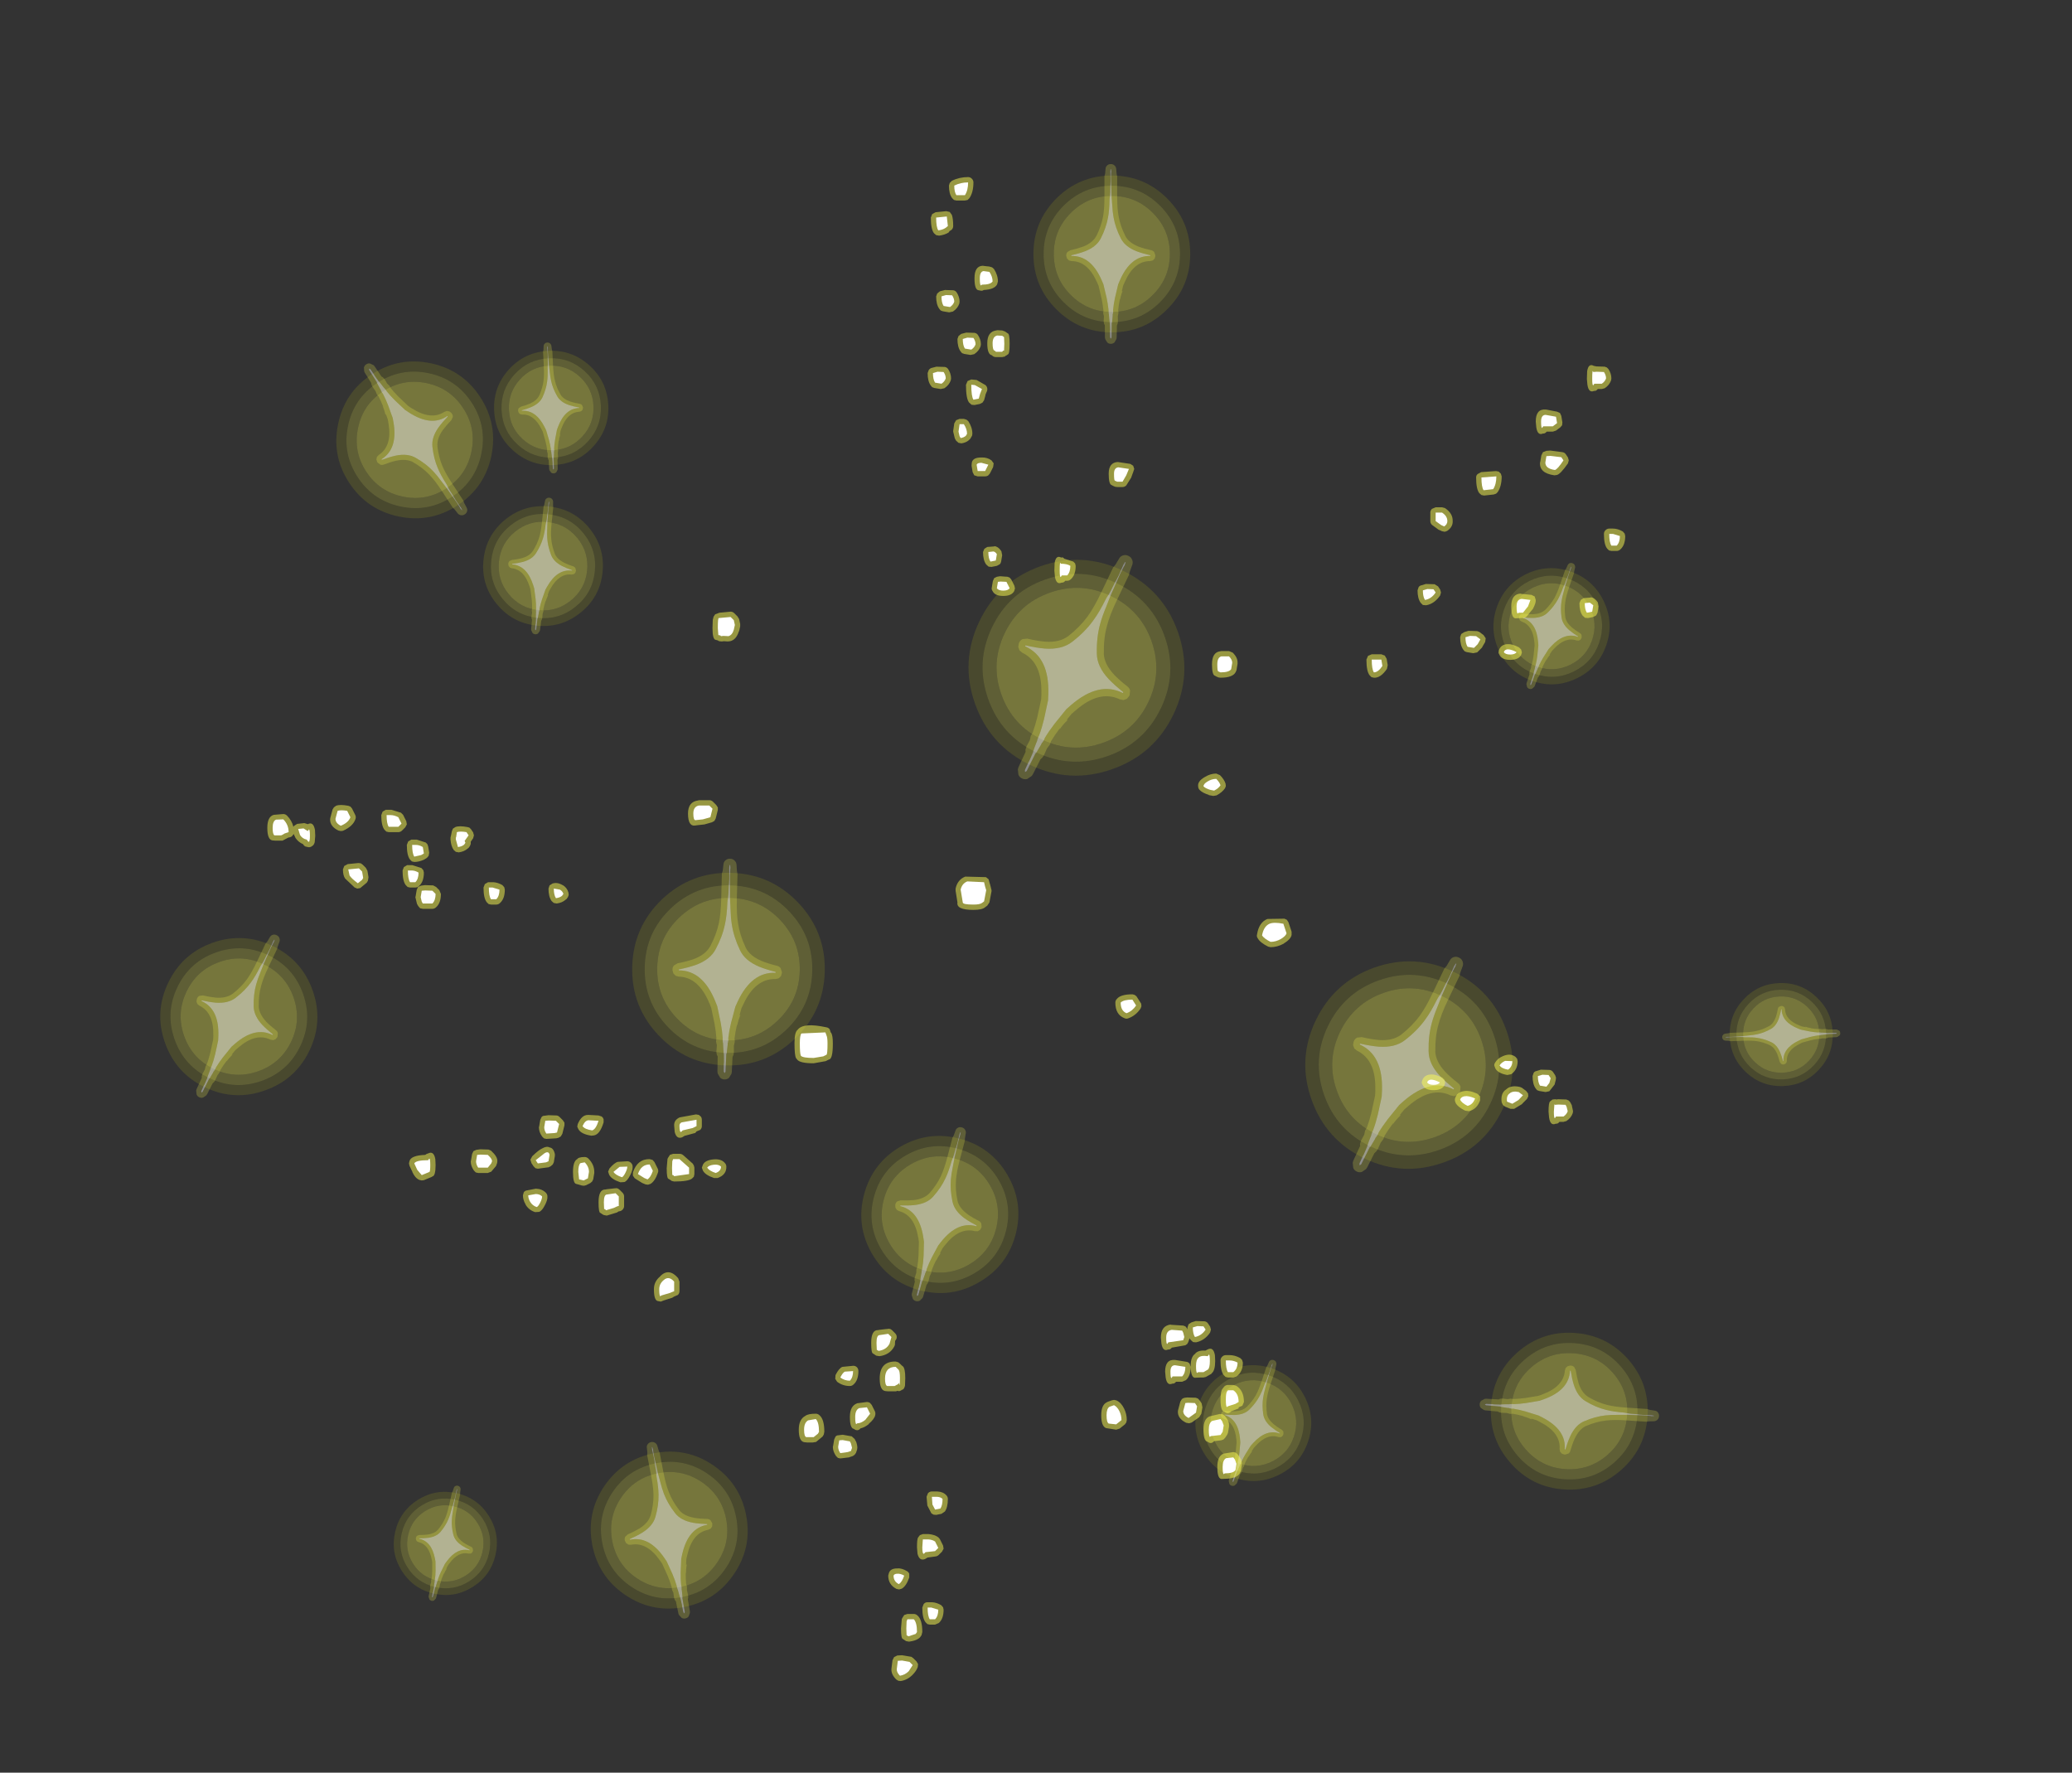 <?xml version="1.0" encoding="UTF-8" standalone="no"?>
<svg xmlns:ffdec="https://www.free-decompiler.com/flash" xmlns:xlink="http://www.w3.org/1999/xlink" ffdec:objectType="frame" height="332.85px" width="389.1px" xmlns="http://www.w3.org/2000/svg">
  <rect width="100%" height="100%" fill="#333333" stroke="none"/>
  <g transform="matrix(1.0, 0.0, 0.0, 1.0, 192.8, 194.45)">
    <use ffdec:characterId="2487" height="81.0" transform="matrix(-0.399, 0.262, -0.262, -0.399, -91.709, -103.977)" width="63.2" xlink:href="#sprite0"/>
    <use ffdec:characterId="2487" height="81.0" transform="matrix(0.334, 0.112, -0.112, 0.334, 36.542, 55.701)" width="63.2" xlink:href="#sprite0"/>
    <use ffdec:characterId="2487" height="81.0" transform="matrix(0.348, -0.017, 0.017, 0.348, -100.973, -131.412)" width="63.2" xlink:href="#sprite0"/>
    <use ffdec:characterId="2487" height="81.0" transform="matrix(0.306, 0.07, -0.07, 0.306, -116.007, 80.75)" width="63.2" xlink:href="#sprite0"/>
    <use ffdec:characterId="2487" height="81.0" transform="matrix(0.478, 0.0, 0.0, 0.478, 0.884, -166.124)" width="63.2" xlink:href="#sprite0"/>
    <use ffdec:characterId="2487" height="81.0" transform="matrix(0.363, 0.038, -0.038, 0.363, -100.757, -104.061)" width="63.2" xlink:href="#sprite0"/>
    <use ffdec:characterId="2487" height="81.0" transform="matrix(-0.032, 0.477, -0.477, -0.032, 122.224, 56.749)" width="63.2" xlink:href="#sprite0"/>
    <use ffdec:characterId="2487" height="81.0" transform="matrix(-0.011, -0.314, 0.314, -0.011, 129.325, 10.177)" width="63.2" xlink:href="#sprite0"/>
    <use ffdec:characterId="2487" height="81.0" transform="matrix(0.469, -0.091, 0.091, 0.469, -85.634, 76.736)" width="63.2" xlink:href="#sprite0"/>
    <use ffdec:characterId="2487" height="81.0" transform="matrix(0.334, 0.115, -0.115, 0.334, 92.664, -94.02)" width="63.2" xlink:href="#sprite0"/>
    <use ffdec:characterId="2487" height="81.0" transform="matrix(0.431, 0.206, -0.206, 0.431, -153.226, -27.52)" width="63.2" xlink:href="#sprite0"/>
    <use ffdec:characterId="2487" height="81.0" transform="matrix(0.462, 0.122, -0.122, 0.462, -25.967, 11.028)" width="63.2" xlink:href="#sprite0"/>
    <use ffdec:characterId="2487" height="81.0" transform="matrix(0.569, 0.272, -0.272, 0.569, 64.835, -26.093)" width="63.2" xlink:href="#sprite0"/>
    <use ffdec:characterId="2487" height="81.0" transform="matrix(0.587, 0.015, -0.015, 0.587, -73.938, -36.726)" width="63.2" xlink:href="#sprite0"/>
    <use ffdec:characterId="2487" height="81.0" transform="matrix(0.592, 0.283, -0.283, 0.592, 2.101, -101.981)" width="63.2" xlink:href="#sprite0"/>
    <use ffdec:characterId="2700" height="282.4" transform="matrix(1.0, 0.0, 0.0, 1.0, -142.6, -161.2)" width="255.0" xlink:href="#shape1"/>
  </g>
  <defs>
    <g id="sprite0" transform="matrix(1.0, 0.0, 0.0, 1.0, 31.6, 40.5)">
      <use ffdec:characterId="2484" height="70.6" transform="matrix(1.0, 0.0, 0.0, 1.0, -30.8, -35.3)" width="61.6" xlink:href="#shape0"/>
    </g>
    <g id="shape0" transform="matrix(1.0, 0.0, 0.0, 1.0, 30.8, 35.3)">
      <path d="M16.1 -16.15 Q22.8 -9.45 22.8 0.0 22.8 9.4 16.1 16.1 9.4 22.8 0.0 22.8 -9.45 22.8 -16.15 16.1 -22.8 9.45 -22.8 0.0 -22.8 -9.45 -16.15 -16.1 L-16.1 -16.15 Q-9.45 -22.8 0.0 -22.8 9.45 -22.8 16.1 -16.15" fill="#ffff51" fill-opacity="0.329" fill-rule="evenodd" stroke="none"/>
      <path d="M18.95 -18.95 Q26.8 -11.1 26.8 0.0 26.8 11.1 18.95 18.95 11.1 26.8 0.0 26.8 -11.1 26.8 -18.95 18.95 -26.8 11.1 -26.8 0.0 -26.8 -11.1 -18.95 -18.95 -11.1 -26.8 0.0 -26.8 11.1 -26.8 18.95 -18.95 M16.1 -16.15 Q9.45 -22.8 0.0 -22.8 -9.45 -22.8 -16.1 -16.15 L-16.15 -16.1 Q-22.8 -9.45 -22.8 0.0 -22.8 9.45 -16.15 16.1 -9.45 22.8 0.0 22.8 9.4 22.8 16.1 16.1 22.8 9.4 22.8 0.0 22.8 -9.45 16.1 -16.15" fill="#ffff43" fill-opacity="0.216" fill-rule="evenodd" stroke="none"/>
      <path d="M18.95 -18.95 Q11.1 -26.8 0.0 -26.8 -11.1 -26.8 -18.95 -18.95 -26.8 -11.1 -26.8 0.0 -26.8 11.1 -18.95 18.95 -11.1 26.8 0.0 26.8 11.1 26.8 18.95 18.95 26.8 11.1 26.8 0.0 26.8 -11.1 18.95 -18.95 M21.75 -21.8 Q30.8 -12.75 30.8 0.0 30.8 12.75 21.75 21.75 12.75 30.8 0.0 30.8 -12.75 30.8 -21.8 21.75 -30.8 12.75 -30.8 0.0 -30.8 -12.75 -21.8 -21.8 -12.75 -30.8 0.0 -30.8 12.75 -30.8 21.75 -21.8" fill="#ffff00" fill-opacity="0.106" fill-rule="evenodd" stroke="none"/>
      <path d="M0.15 -19.4 Q0.3 -16.45 0.7 -14.3 1.4 -10.35 3.5 -6.2 5.15 -2.85 9.75 -1.05 12.15 -0.15 15.1 0.5 L15.1 0.8 Q7.45 0.6 3.2 10.3 L2.5 11.95 1.25 17.2 Q0.7 19.8 0.5 22.0 L0.55 22.75 0.5 23.0 0.4 23.7 0.35 23.55 0.35 24.3 0.1 27.05 0.0 27.05 -0.1 32.8 -0.4 33.3 -0.7 32.8 -0.75 30.3 -0.7 29.9 -0.75 28.3 -0.8 27.05 -0.85 27.05 -1.0 25.65 -1.1 24.4 -1.15 23.55 -1.2 23.65 -1.3 22.55 -1.3 22.0 Q-1.5 19.8 -2.05 17.2 L-3.3 11.95 -4.0 10.3 Q-8.25 0.6 -15.9 0.8 L-15.9 0.5 Q-12.95 -0.15 -10.55 -1.05 -5.95 -2.85 -4.3 -6.2 -2.2 -10.35 -1.5 -14.3 -0.95 -17.15 -0.9 -21.3 L-0.85 -22.0 -0.8 -22.3 -0.75 -22.65 Q-0.6 -23.65 -0.6 -26.8 L-0.6 -27.0 -0.55 -27.25 -0.5 -28.95 -0.55 -30.8 -0.6 -32.4 -0.5 -33.3 -0.3 -33.3 -0.2 -32.35 -0.25 -31.95 -0.3 -29.95 -0.1 -22.9 0.15 -19.4" fill="#ffffff" fill-opacity="0.439" fill-rule="evenodd" stroke="none"/>
      <path d="M1.7 -33.6 L1.9 -31.45 2.1 -30.5 2.1 -22.35 Q2.1 -17.75 2.7 -14.65 3.35 -10.95 5.3 -7.1 L5.3 -7.05 Q6.7 -4.4 10.5 -2.9 L10.45 -2.9 Q12.75 -2.05 15.55 -1.45 16.2 -1.3 16.65 -0.75 L17.1 0.5 17.1 0.8 16.85 1.8 16.1 2.55 15.05 2.8 Q8.65 2.8 5.05 11.1 L4.45 12.45 3.9 14.7 4.15 14.5 4.2 14.5 Q3.45 16.55 3.25 18.05 L3.25 17.8 3.2 17.6 Q2.7 20.0 2.5 22.05 L2.5 22.1 2.6 22.95 2.6 23.2 2.35 24.45 2.4 26.55 2.3 27.35 2.0 28.1 1.9 32.85 1.8 33.45 1.05 34.75 Q0.45 35.3 -0.4 35.3 -1.25 35.3 -1.8 34.75 L-2.6 33.45 -2.7 32.85 -2.75 28.0 -3.05 27.45 -3.2 26.5 -3.1 24.45 -3.4 23.2 -3.35 22.9 -3.3 22.2 Q-3.5 20.1 -4.0 17.65 L-5.2 12.55 -5.8 11.1 -5.85 11.05 Q-9.5 2.8 -15.85 2.8 L-16.85 2.55 -17.6 1.8 -17.9 0.8 -17.9 0.5 Q-17.9 -0.2 -17.45 -0.75 L-16.3 -1.45 Q-13.55 -2.05 -11.25 -2.9 -7.5 -4.4 -6.1 -7.05 L-6.05 -7.1 Q-4.15 -10.95 -3.45 -14.65 -2.9 -17.75 -2.9 -22.35 L-2.9 -30.5 -2.65 -31.45 -2.45 -33.6 Q-2.35 -34.35 -1.8 -34.8 -1.25 -35.3 -0.5 -35.3 L-0.3 -35.3 Q0.45 -35.3 1.0 -34.8 1.55 -34.35 1.7 -33.6 M0.15 -19.4 L-0.1 -22.9 -0.3 -29.95 -0.25 -31.95 -0.2 -32.35 -0.3 -33.3 -0.5 -33.3 -0.6 -32.4 -0.55 -30.8 -0.5 -28.95 -0.55 -27.25 -0.6 -27.0 -0.6 -26.8 Q-0.6 -23.65 -0.75 -22.65 L-0.8 -22.3 -0.85 -22.0 -0.9 -21.3 Q-0.95 -17.15 -1.5 -14.3 -2.2 -10.35 -4.3 -6.2 -5.95 -2.85 -10.55 -1.05 -12.95 -0.15 -15.9 0.5 L-15.9 0.8 Q-8.25 0.6 -4.0 10.3 L-3.3 11.95 -2.05 17.2 Q-1.5 19.8 -1.3 22.0 L-1.3 22.55 -1.2 23.65 -1.15 23.55 -1.1 24.4 -1.0 25.65 -0.85 27.05 -0.8 27.05 -0.75 28.3 -0.7 29.9 -0.75 30.3 -0.7 32.8 -0.4 33.3 -0.1 32.8 0.0 27.05 0.1 27.05 0.35 24.3 0.35 23.55 0.4 23.7 0.5 23.0 0.55 22.75 0.5 22.0 Q0.7 19.8 1.25 17.2 L2.5 11.95 3.2 10.3 Q7.45 0.6 15.1 0.8 L15.1 0.5 Q12.15 -0.15 9.75 -1.05 5.15 -2.85 3.5 -6.2 1.4 -10.35 0.7 -14.3 0.3 -16.45 0.15 -19.4" fill="#ffff51" fill-opacity="0.216" fill-rule="evenodd" stroke="none"/>
    </g>
    <g id="shape1" transform="matrix(1.0, 0.0, 0.0, 1.0, 142.6, 161.2)">
      <path d="M106.5 -125.75 L107.0 -125.65 108.55 -125.6 108.95 -125.45 109.25 -125.15 Q109.8 -124.3 109.8 -123.4 L109.75 -123.05 Q109.45 -122.15 108.55 -121.55 L108.0 -121.4 107.25 -121.4 Q106.95 -121.0 106.55 -121.05 105.55 -120.6 105.3 -122.2 L105.2 -123.3 105.25 -124.75 Q105.5 -126.3 106.5 -125.75 M95.6 -115.3 Q95.6 -117.7 97.45 -117.55 L97.55 -117.55 99.6 -117.15 100.15 -116.9 100.4 -116.35 100.6 -115.15 100.55 -114.6 100.2 -114.2 99.4 -113.6 98.8 -113.4 97.65 -113.4 Q97.35 -113.0 96.95 -113.05 95.95 -112.6 95.7 -114.2 L95.6 -115.3 M88.65 -105.9 L89.05 -105.5 89.2 -105.0 Q89.2 -103.15 88.45 -102.05 L88.15 -101.75 87.7 -101.6 85.9 -101.4 85.4 -101.5 85.0 -101.85 Q84.4 -102.6 84.4 -104.8 84.4 -105.2 84.7 -105.45 L85.35 -105.8 88.15 -106.0 88.65 -105.9 M101.25 -109.15 L101.65 -108.55 101.8 -108.0 101.65 -107.45 Q100.2 -105.35 99.5 -105.25 L99.1 -105.2 Q96.25 -105.6 96.4 -107.6 L96.45 -107.75 96.65 -108.95 96.95 -109.55 97.6 -109.8 98.3 -109.85 98.35 -109.85 100.6 -109.55 Q101.0 -109.5 101.25 -109.15 M17.1 -107.7 L19.45 -107.35 20.0 -107.0 20.2 -106.4 20.0 -105.8 19.65 -104.85 19.65 -104.8 18.7 -103.3 Q18.4 -103.0 18.0 -103.0 L17.0 -103.0 16.6 -103.05 16.15 -103.25 16.0 -103.35 Q15.4 -103.45 15.4 -105.5 15.4 -107.6 17.1 -107.7 M78.55 -99.05 Q80.05 -98.05 80.0 -96.6 80.05 -95.5 78.95 -94.75 L78.5 -94.6 78.0 -94.7 77.45 -94.95 77.4 -94.95 76.1 -95.9 Q75.8 -96.2 75.8 -96.6 L75.8 -98.2 Q75.8 -98.6 76.1 -98.9 L76.8 -99.2 78.0 -99.2 78.55 -99.05 M77.65 -83.75 L77.8 -83.2 77.65 -82.65 Q76.55 -81.05 75.0 -80.8 L74.4 -80.85 74.0 -81.25 Q73.4 -82.05 73.4 -83.6 L73.6 -84.2 Q73.8 -84.5 74.15 -84.55 L74.95 -84.8 75.0 -84.8 76.6 -84.75 77.25 -84.35 77.65 -83.75 M67.25 -71.35 L67.6 -70.75 67.8 -69.55 67.65 -68.85 Q66.45 -67.1 65.2 -67.2 L64.75 -67.3 64.4 -67.65 Q63.8 -68.4 63.8 -70.6 L64.1 -71.3 64.8 -71.6 66.6 -71.6 67.25 -71.35 M9.2 -88.2 Q9.2 -86.5 8.3 -85.7 8.0 -85.4 7.6 -85.4 L7.25 -85.4 Q6.95 -85.0 6.55 -85.05 5.55 -84.6 5.3 -86.2 L5.2 -87.3 5.25 -88.75 Q5.5 -90.3 6.5 -89.75 6.8 -89.9 7.05 -89.55 L8.75 -89.0 9.1 -88.65 9.2 -88.2 M38.0 -72.2 L38.7 -71.9 Q39.65 -70.95 39.6 -70.0 L39.6 -69.8 39.4 -68.6 39.25 -68.25 Q38.7 -67.2 36.4 -67.2 L36.0 -67.25 35.55 -67.45 35.4 -67.55 Q34.8 -67.65 34.8 -69.7 34.8 -71.95 36.3 -72.15 L36.55 -72.2 38.0 -72.2 M36.3 -48.9 Q37.1 -48.1 37.35 -47.3 L37.4 -46.85 37.25 -46.45 Q36.7 -45.65 35.65 -45.1 L35.05 -45.0 34.2 -45.15 34.2 -45.2 Q33.05 -45.55 32.5 -46.1 32.2 -46.4 32.2 -46.8 32.05 -47.75 33.45 -48.55 34.5 -49.2 35.6 -49.2 L36.3 -48.9 M18.4 -3.25 Q16.65 -3.9 16.65 -6.2 16.65 -6.6 16.95 -6.9 17.65 -7.75 19.85 -7.75 L20.25 -7.65 20.6 -7.4 21.5 -6.0 21.55 -5.5 21.4 -5.1 Q20.5 -3.75 19.1 -3.25 18.75 -3.1 18.4 -3.25 M48.85 -21.75 L49.15 -21.3 49.75 -19.5 49.75 -18.9 Q49.6 -18.1 48.3 -17.3 L48.25 -17.25 Q47.05 -16.6 45.8 -16.6 L45.35 -16.7 Q43.85 -17.45 43.4 -18.25 43.15 -18.6 43.25 -18.95 43.6 -21.25 45.2 -21.9 L45.25 -21.9 48.4 -21.95 48.85 -21.75 M112.3 -94.25 L112.4 -93.8 Q112.4 -92.1 111.5 -91.3 111.2 -91.0 110.8 -91.0 L109.8 -91.0 109.35 -91.1 109.0 -91.45 Q108.4 -92.2 108.4 -94.2 108.4 -94.6 108.7 -94.9 109.0 -95.2 109.4 -95.2 L110.1 -95.2 Q111.0 -95.2 111.95 -94.65 L112.3 -94.25 M107.4 -80.6 L107.2 -79.4 106.95 -78.9 106.4 -78.6 105.4 -78.4 104.85 -78.45 104.4 -78.85 Q103.8 -79.65 103.8 -81.2 L104.05 -81.8 104.6 -82.15 105.95 -82.25 105.9 -82.3 Q106.65 -82.25 107.25 -81.35 L107.4 -80.6 M85.0 -75.8 L85.8 -75.2 86.2 -74.6 86.1 -73.9 85.6 -73.05 85.5 -72.85 84.6 -71.95 83.85 -71.8 82.65 -72.0 82.25 -72.15 82.0 -72.45 Q81.4 -73.25 81.4 -74.8 L81.6 -75.4 82.15 -75.75 82.95 -76.0 83.0 -76.0 84.6 -75.95 85.0 -75.8 M92.8 -82.95 L94.8 -82.75 95.4 -82.45 95.6 -81.8 Q95.65 -81.2 95.05 -80.1 L95.0 -80.05 93.9 -78.7 Q93.6 -78.4 93.2 -78.4 L92.95 -78.4 91.75 -78.35 Q91.0 -78.45 91.0 -80.6 91.0 -82.95 92.85 -83.0 L92.8 -82.95 M92.85 -72.5 L93.0 -71.95 92.85 -71.45 Q92.35 -70.55 90.8 -70.55 89.25 -70.55 88.8 -71.45 L88.6 -71.85 88.65 -72.3 Q89.05 -73.5 90.4 -73.5 91.15 -73.55 92.45 -72.9 L92.85 -72.5 M101.8 12.2 L102.1 12.55 102.3 12.95 102.35 13.0 102.6 14.2 102.55 14.55 Q102.25 15.45 101.35 16.05 L100.8 16.2 100.05 16.2 Q99.75 16.6 99.35 16.55 98.35 17.0 98.1 15.4 L98.0 14.3 Q98.0 12.55 98.3 12.35 L98.75 12.0 99.3 11.95 99.5 12.0 99.75 11.95 99.8 11.95 101.35 12.0 101.8 12.2 M92.1 4.35 L92.2 4.8 Q92.2 6.4 91.0 7.25 L90.25 7.4 Q88.5 7.1 88.0 6.15 L87.8 5.6 Q87.8 5.3 87.95 5.1 88.45 4.25 89.45 3.85 90.85 3.25 91.8 4.0 L92.1 4.35 M95.2 7.0 Q95.4 6.7 95.75 6.65 L96.55 6.4 96.6 6.4 98.2 6.45 Q98.6 6.5 98.85 6.85 L99.25 7.45 99.4 7.9 99.35 8.35 99.15 9.15 99.1 9.25 98.15 10.45 97.45 10.6 96.25 10.4 95.85 10.25 95.6 9.95 Q95.0 9.15 95.0 7.6 L95.2 7.0 M93.0 9.8 L93.8 10.4 94.15 10.85 94.2 11.4 93.95 11.9 93.05 12.8 93.05 12.85 91.55 13.75 90.85 13.75 89.85 13.35 89.45 13.05 89.2 12.55 Q88.95 10.8 90.05 10.1 90.95 9.25 92.65 9.65 L93.0 9.8 M85.15 12.15 Q84.55 13.85 83.05 14.2 L82.35 14.1 Q80.65 13.25 80.45 12.35 80.35 11.95 80.5 11.65 80.85 10.65 82.0 10.45 L82.05 10.45 Q83.0 10.2 84.6 10.9 L85.15 11.4 85.15 12.15 M74.2 8.95 Q74.15 8.7 74.25 8.5 74.65 7.3 76.0 7.3 76.75 7.25 78.05 7.9 L78.45 8.3 78.6 8.85 78.45 9.35 Q77.95 10.25 76.4 10.25 74.85 10.25 74.4 9.35 L74.2 8.95 M30.95 53.85 L31.75 53.6 31.8 53.6 33.4 53.65 Q33.8 53.7 34.05 54.05 L34.45 54.65 34.6 55.2 34.45 55.75 Q33.45 57.25 31.8 57.6 L31.25 57.55 30.8 57.15 30.6 56.85 30.55 56.95 30.35 57.55 30.15 57.9 29.8 58.15 27.25 58.6 Q26.95 59.0 26.55 58.95 25.55 59.4 25.3 57.8 L25.2 56.7 Q25.2 54.45 27.1 54.25 L27.05 54.3 29.4 54.45 29.8 54.6 30.1 54.95 30.2 55.2 30.2 54.8 30.4 54.2 30.95 53.85 M31.65 59.7 Q32.25 59.05 33.55 59.15 L33.95 58.95 Q35.05 58.35 35.35 60.0 L35.4 61.1 Q35.4 62.9 34.75 63.4 L34.7 63.5 33.65 64.1 33.2 64.2 32.75 64.2 31.55 64.25 Q30.85 64.15 30.8 62.2 30.8 63.9 29.9 64.7 L29.2 65.0 28.05 65.0 Q27.75 65.4 27.35 65.35 26.35 65.8 26.1 64.2 L26.0 63.1 Q26.0 60.75 27.85 60.9 L30.0 61.25 Q30.35 61.3 30.6 61.6 L30.8 62.2 30.8 62.0 Q30.8 60.25 31.7 59.7 L31.65 59.7 M40.45 60.9 L40.6 61.4 Q40.6 63.15 39.4 64.0 L38.8 64.2 37.8 64.2 37.35 64.1 37.0 63.75 Q36.4 63.0 36.4 61.0 36.4 60.6 36.7 60.3 37.0 60.0 37.4 60.0 L38.15 60.0 Q39.1 60.0 40.1 60.55 L40.45 60.9 M30.2 67.95 L31.75 68.0 32.15 68.15 32.45 68.45 32.85 69.05 33.0 69.8 32.8 71.0 32.4 71.65 31.0 72.65 30.5 72.8 29.95 72.7 Q28.3 71.9 28.4 70.5 L28.45 70.25 28.85 68.75 29.15 68.25 Q29.4 68.05 29.7 68.0 L30.15 67.95 30.2 67.95 M36.95 66.1 L37.1 65.9 Q37.4 65.6 37.8 65.6 L38.8 65.6 39.35 65.75 Q40.8 66.65 40.8 68.8 L40.5 69.5 39.8 69.8 39.8 70.0 39.7 70.05 38.4 70.55 Q37.85 71.2 37.15 70.65 36.4 70.55 36.4 68.4 36.4 66.8 36.75 66.35 L36.95 66.1 M34.35 71.5 L36.25 71.05 36.8 71.1 37.2 71.4 37.5 71.8 37.55 71.85 Q38.05 72.6 38.0 73.2 L38.0 73.4 37.8 74.6 37.65 74.95 37.25 75.55 36.95 75.85 36.5 76.0 35.2 76.15 Q34.65 76.8 33.95 76.25 33.2 76.15 33.2 74.0 33.2 71.95 34.35 71.5 M14.0 71.3 Q14.0 69.35 15.05 68.85 L15.25 68.75 15.95 68.5 16.4 68.4 16.85 68.5 Q17.75 68.9 18.3 70.05 18.8 71.05 18.8 72.2 L18.7 72.65 18.45 73.0 17.45 73.8 16.8 74.0 14.9 73.7 Q14.0 73.35 14.0 71.3 M39.6 78.6 L39.9 79.0 39.95 79.05 Q40.45 79.8 40.4 80.4 L40.4 80.6 40.2 81.8 40.05 82.15 Q39.55 83.05 37.75 83.2 L36.55 83.25 Q35.8 83.15 35.8 81.0 35.8 79.0 36.95 78.5 L38.8 78.2 39.25 78.3 39.6 78.6 M-10.3 -160.9 Q-10.0 -160.6 -10.0 -160.2 -10.0 -158.35 -10.75 -157.25 L-11.1 -156.9 -11.6 -156.8 -13.2 -156.8 -13.65 -156.9 -14.0 -157.25 Q-14.6 -158.05 -14.6 -159.6 L-14.45 -160.1 -14.05 -160.5 Q-12.65 -161.2 -11.0 -161.2 -10.6 -161.2 -10.3 -160.9 M-17.0 -150.3 L-17.4 -150.65 Q-18.0 -151.4 -18.0 -153.6 L-17.75 -154.25 -17.1 -154.6 -15.1 -154.8 -14.45 -154.65 -14.05 -154.1 Q-13.8 -153.4 -13.8 -152.0 -13.8 -151.6 -14.1 -151.3 L-14.5 -151.05 -14.55 -150.95 -14.65 -150.8 Q-15.35 -150.35 -16.45 -150.2 L-17.0 -150.3 M-7.9 -144.5 L-7.0 -144.4 -6.5 -144.25 -6.15 -143.95 Q-5.4 -142.8 -5.4 -141.6 L-5.55 -141.05 Q-6.05 -140.1 -8.05 -140.0 -8.25 -139.85 -8.5 -139.85 L-9.05 -139.95 Q-9.8 -140.05 -9.8 -142.2 -9.8 -144.5 -8.25 -144.55 L-7.9 -144.5 M-16.8 -139.35 L-16.3 -139.75 -15.35 -140.0 -15.4 -140.0 -13.8 -139.95 Q-13.4 -139.9 -13.15 -139.55 -12.6 -138.7 -12.6 -137.8 L-12.65 -137.45 Q-12.95 -136.55 -13.85 -135.95 L-14.55 -135.8 -15.75 -136.0 -16.15 -136.15 -16.4 -136.45 Q-17.0 -137.25 -17.0 -138.8 L-16.8 -139.35 M-12.8 -131.35 L-12.3 -131.75 -11.35 -132.0 -11.4 -132.0 -9.8 -131.95 Q-9.4 -131.9 -9.15 -131.55 -8.6 -130.7 -8.6 -129.8 L-8.65 -129.45 Q-8.95 -128.55 -9.85 -127.95 L-10.55 -127.8 -11.75 -128.0 -12.15 -128.15 -12.4 -128.45 Q-13.0 -129.25 -13.0 -130.8 L-12.8 -131.35 M-15.4 -125.55 Q-15.0 -125.5 -14.75 -125.15 -14.2 -124.3 -14.2 -123.4 L-14.25 -123.05 Q-14.55 -122.15 -15.45 -121.55 L-16.15 -121.4 -17.35 -121.6 -17.75 -121.75 -18.0 -122.05 Q-18.6 -122.85 -18.6 -124.4 L-18.4 -124.95 Q-18.2 -125.25 -17.9 -125.35 L-16.95 -125.6 -17.0 -125.6 -15.4 -125.55 M-4.05 -132.2 L-3.55 -131.85 Q-3.2 -131.8 -3.2 -129.9 -3.2 -127.95 -3.55 -127.9 -3.75 -127.7 -3.95 -127.65 L-4.1 -127.5 -4.6 -127.4 -5.8 -127.4 Q-6.2 -127.4 -6.5 -127.7 L-6.55 -127.75 Q-7.4 -127.9 -7.4 -130.0 -7.4 -132.15 -5.75 -132.4 L-5.5 -132.45 -4.6 -132.4 -4.05 -132.2 M-7.55 -120.8 L-7.75 -120.3 -7.75 -120.2 -8.0 -119.3 -8.3 -118.85 -8.8 -118.6 -9.8 -118.4 -10.35 -118.45 -10.8 -118.85 Q-11.4 -119.55 -11.4 -122.2 L-11.1 -122.9 -10.4 -123.2 -9.4 -123.1 -7.75 -122.15 Q-7.45 -121.9 -7.4 -121.5 -7.35 -121.15 -7.55 -120.8 M-11.3 -115.65 L-10.95 -115.35 Q-10.2 -114.2 -10.2 -113.0 L-10.25 -112.65 -10.6 -112.05 -10.7 -111.95 Q-11.25 -111.35 -12.25 -111.2 L-12.8 -111.3 -13.25 -111.7 -13.45 -112.05 -13.5 -112.15 -13.8 -113.4 -13.8 -113.55 -13.6 -114.95 -13.25 -115.55 -12.6 -115.8 -11.8 -115.8 -11.3 -115.65 M-10.3 -107.6 Q-10.1 -108.55 -8.55 -108.55 L-8.5 -108.55 Q-7.4 -108.6 -6.6 -108.0 L-6.2 -107.45 -6.3 -106.75 -6.9 -105.55 -7.25 -105.15 Q-7.5 -105.0 -7.8 -105.0 L-9.2 -105.0 -9.85 -105.2 -10.15 -105.8 -10.35 -107.0 -10.3 -107.6 M-127.0 -43.0 L-126.7 -42.65 -126.1 -41.45 Q-125.9 -41.05 -126.05 -40.65 -126.5 -39.3 -128.4 -38.45 L-128.8 -38.4 -129.25 -38.5 Q-130.9 -39.3 -130.8 -40.7 L-130.75 -40.95 -130.35 -42.45 -130.1 -42.85 -129.7 -43.15 Q-128.95 -43.45 -127.4 -43.15 L-127.0 -43.0 M-139.6 -41.6 Q-139.2 -41.6 -138.9 -41.3 -138.0 -40.4 -137.7 -39.2 L-137.55 -39.4 -137.0 -39.75 -135.65 -39.9 -135.0 -39.7 Q-133.95 -40.25 -133.65 -38.6 L-133.6 -37.5 -133.7 -36.3 Q-133.85 -35.8 -134.1 -35.65 -134.6 -35.2 -135.2 -35.45 -135.6 -35.45 -135.9 -35.95 -136.75 -36.3 -137.3 -37.1 L-137.65 -37.85 -137.9 -37.5 Q-138.2 -37.2 -138.6 -37.2 L-138.7 -37.15 -138.8 -37.1 -139.75 -36.6 -140.15 -36.6 -141.1 -36.6 -141.65 -36.65 Q-142.6 -36.8 -142.6 -39.0 -142.6 -41.1 -141.4 -41.45 L-139.6 -41.6 M-125.05 -32.35 L-124.7 -32.1 -124.1 -31.5 -123.8 -30.95 -123.6 -29.75 -123.7 -29.1 -123.9 -28.75 -124.0 -28.65 -125.15 -27.7 -125.7 -27.6 -126.2 -27.8 -128.0 -29.5 Q-128.4 -30.1 -128.4 -31.2 L-128.15 -31.85 -127.5 -32.2 -125.5 -32.4 -125.05 -32.35 M-98.9 -24.9 Q-99.2 -24.6 -99.6 -24.6 L-100.6 -24.6 -101.05 -24.7 -101.4 -25.05 Q-102.0 -25.8 -102.0 -27.8 L-101.75 -28.45 -101.15 -28.8 -100.15 -28.8 Q-99.3 -28.75 -98.45 -28.25 L-98.1 -27.85 -98.0 -27.4 Q-98.0 -25.7 -98.9 -24.9 M-87.1 -28.25 Q-86.3 -27.75 -86.05 -26.85 L-86.0 -26.4 -86.15 -26.0 -86.4 -25.65 -86.6 -25.5 Q-87.2 -24.95 -88.25 -24.8 L-88.8 -24.9 -89.2 -25.25 Q-89.8 -26.05 -89.8 -27.6 L-89.6 -28.2 -89.05 -28.55 Q-88.15 -28.85 -87.15 -28.25 L-87.1 -28.25 M-108.1 -37.6 L-107.95 -38.35 -107.75 -38.85 -107.3 -39.15 Q-106.55 -39.45 -105.0 -39.15 L-104.65 -39.05 -104.35 -38.75 -103.95 -38.15 -103.8 -37.6 -103.95 -37.05 -104.4 -36.4 -104.4 -36.0 -104.55 -35.6 -104.8 -35.25 -105.0 -35.1 Q-105.6 -34.55 -106.65 -34.4 L-107.2 -34.5 -107.6 -34.85 Q-108.1 -35.55 -108.2 -36.8 L-108.2 -36.9 -108.2 -36.95 -108.2 -37.0 -108.2 -37.2 -108.1 -37.6 M-117.1 -41.45 L-116.5 -40.25 -116.4 -39.65 -116.7 -39.1 -117.3 -38.5 Q-117.6 -38.2 -118.0 -38.2 L-119.8 -38.2 -120.25 -38.3 -120.6 -38.65 Q-121.2 -39.4 -121.2 -41.4 L-120.95 -42.05 -120.35 -42.4 -119.3 -42.4 -117.5 -41.85 -117.1 -41.45 M-112.4 -35.55 L-112.2 -34.35 -112.3 -33.75 -112.65 -33.35 -113.15 -33.05 -113.25 -33.0 Q-114.15 -32.6 -115.0 -32.6 L-115.45 -32.7 -115.8 -33.05 Q-116.4 -33.8 -116.4 -35.8 L-116.15 -36.45 -115.55 -36.8 -114.55 -36.8 -112.85 -36.25 -112.55 -35.95 -112.4 -35.55 M-115.35 -32.0 L-113.65 -31.45 -113.3 -31.05 -113.2 -30.6 Q-113.2 -28.9 -114.1 -28.1 -114.4 -27.8 -114.8 -27.8 L-115.8 -27.8 -116.25 -27.9 -116.6 -28.25 Q-117.2 -29.0 -117.2 -31.0 L-116.95 -31.65 -116.35 -32.0 -115.35 -32.0 M-113.0 -28.25 L-111.45 -28.2 -110.9 -27.9 -110.3 -27.3 -110.0 -26.6 Q-110.0 -24.9 -110.9 -24.1 -111.2 -23.8 -111.6 -23.8 L-113.4 -23.8 -113.9 -23.9 -114.25 -24.3 -114.45 -24.65 -114.5 -24.75 -114.8 -26.0 -114.75 -26.15 -114.55 -27.35 -114.3 -27.9 -113.75 -28.15 -113.0 -28.25 M-6.05 -91.85 L-6.1 -91.9 Q-5.35 -91.85 -4.75 -90.95 L-4.6 -90.2 -4.8 -89.0 Q-4.85 -88.7 -5.05 -88.5 L-5.6 -88.2 -6.6 -88.0 -7.15 -88.05 -7.6 -88.45 Q-8.2 -89.25 -8.2 -90.8 L-7.95 -91.4 -7.4 -91.75 -6.05 -91.85 M-2.2 -83.95 L-2.35 -83.45 Q-2.85 -82.55 -4.4 -82.55 -5.95 -82.55 -6.4 -83.45 -6.65 -83.8 -6.55 -84.15 L-6.35 -85.35 -6.1 -85.9 -5.6 -86.15 -5.0 -86.25 -3.6 -86.15 -3.2 -86.0 -2.9 -85.65 -2.3 -84.45 -2.2 -83.95 M-58.8 -78.65 L-58.5 -79.1 -57.7 -79.4 -55.6 -79.6 Q-55.2 -79.6 -54.9 -79.3 L-54.3 -78.7 -54.0 -78.2 -53.8 -77.3 -53.8 -76.85 -54.0 -75.95 -54.05 -75.9 Q-54.55 -74.3 -55.7 -74.05 L-56.15 -74.0 -56.85 -74.05 -57.25 -74.0 -57.75 -74.05 -58.0 -74.2 -58.35 -74.3 Q-59.0 -74.3 -59.0 -76.5 L-58.95 -78.05 -58.8 -78.65 M-58.9 -43.9 L-58.3 -43.3 -58.0 -42.85 -58.0 -42.35 -58.4 -40.75 -58.65 -40.3 -59.1 -40.05 -60.5 -39.65 -60.95 -39.6 -61.85 -39.5 -62.2 -39.45 Q-63.6 -39.2 -63.6 -41.7 -63.6 -43.9 -61.7 -44.15 L-61.55 -44.2 -59.6 -44.2 Q-59.2 -44.2 -58.9 -43.9 M-43.0 -1.1 Q-41.95 -2.5 -37.6 -1.55 -37.25 -1.5 -37.0 -1.2 L-36.8 -0.6 -36.7 -0.5 Q-36.4 0.0 -36.4 1.5 -36.4 4.45 -37.15 4.5 L-37.75 4.8 -40.0 5.2 Q-42.6 5.2 -43.1 4.5 L-43.3 4.25 Q-43.6 3.8 -43.6 1.4 -43.6 -0.6 -43.05 -1.05 L-43.0 -1.1 M-13.35 -27.6 Q-13.0 -29.25 -11.55 -29.85 L-11.5 -29.85 -7.65 -29.75 -7.15 -29.35 -7.0 -28.8 -6.85 -28.3 -6.6 -27.3 -6.6 -27.1 -7.0 -25.0 -7.4 -24.4 -7.8 -24.1 Q-8.35 -23.6 -10.0 -23.6 -13.25 -23.6 -13.0 -25.0 L-13.35 -27.2 -13.35 -27.6 M-56.7 23.9 Q-56.4 24.2 -56.4 24.6 -56.35 26.15 -58.05 26.75 L-58.7 26.75 Q-60.35 26.2 -60.8 25.35 L-61.0 24.8 -60.8 24.25 Q-60.4 23.4 -58.85 23.25 -57.4 23.1 -56.7 23.9 M-79.8 15.2 Q-79.55 15.4 -79.45 15.7 L-79.45 16.3 Q-80.15 18.6 -81.3 18.75 L-81.75 18.8 Q-83.7 18.5 -84.2 17.55 L-84.4 17.1 -84.3 16.6 Q-83.55 14.85 -82.35 14.9 L-82.2 14.9 -80.4 15.0 -79.8 15.2 M-74.3 23.9 Q-74.0 24.2 -74.0 24.6 -73.95 25.25 -74.45 26.2 -75.0 27.3 -75.55 27.5 L-76.3 27.55 Q-77.95 27.0 -78.4 26.15 L-78.6 25.55 -78.35 24.95 Q-77.4 23.85 -76.75 23.7 L-76.7 23.7 -75.0 23.6 Q-74.6 23.6 -74.3 23.9 M-61.15 15.25 Q-61.0 15.5 -61.0 15.8 L-61.0 17.0 Q-61.0 17.4 -61.3 17.7 L-62.0 18.0 -62.2 18.25 -62.3 18.3 -64.15 18.8 -64.2 18.8 -64.7 19.1 Q-65.75 19.5 -66.1 18.1 L-66.2 16.9 Q-66.25 15.9 -65.25 15.4 L-65.1 15.35 -62.1 14.8 -61.55 14.9 -61.15 15.25 M-67.35 22.95 L-67.0 22.4 -66.4 22.2 -65.2 22.2 Q-64.8 22.2 -64.5 22.45 L-62.7 24.05 -62.5 24.4 -62.4 24.8 -62.4 26.0 -62.5 26.5 -62.85 26.85 Q-63.55 27.4 -66.2 27.4 L-66.65 27.3 -66.85 27.15 -67.25 26.9 Q-67.6 26.85 -67.6 24.9 L-67.45 23.15 -67.4 23.05 -67.35 22.95 M-69.9 23.75 L-69.3 24.95 Q-69.1 25.35 -69.25 25.75 -69.8 27.35 -70.65 27.85 L-71.1 28.0 -71.55 27.95 -72.15 27.7 -72.25 27.65 -73.6 26.8 -73.95 26.3 -73.95 25.7 Q-73.1 23.15 -70.8 23.2 L-70.25 23.35 -69.9 23.75 M-75.6 30.2 L-75.6 32.0 Q-75.6 32.4 -75.9 32.7 -76.2 33.0 -76.6 33.0 L-77.0 33.25 -77.05 33.25 -78.85 33.8 -79.4 33.7 -79.6 33.6 -80.05 33.3 Q-80.4 33.25 -80.4 31.3 -80.4 28.85 -79.1 28.9 L-78.85 28.85 -77.55 28.7 -77.0 28.65 Q-76.7 28.7 -76.5 28.9 L-75.9 29.5 Q-75.6 29.8 -75.6 30.2 M-66.6 49.25 L-66.65 49.25 -68.2 49.75 -68.7 49.95 -69.25 49.85 Q-70.0 49.75 -70.0 47.6 -70.0 46.15 -68.75 45.15 L-68.8 45.15 Q-67.15 43.55 -65.45 45.55 L-65.2 46.2 -65.2 48.0 Q-65.2 48.4 -65.5 48.7 L-66.2 49.0 -66.6 49.25 M-41.75 76.35 Q-42.8 76.2 -42.8 74.0 -42.8 72.05 -41.55 71.4 -41.05 71.0 -39.6 71.0 -39.2 71.0 -38.9 71.3 -38.0 72.05 -38.0 74.4 L-38.1 74.9 -38.3 75.25 -38.4 75.35 -39.55 76.3 -40.15 76.4 -41.25 76.4 -41.75 76.35 M-26.35 55.1 L-25.8 55.05 Q-25.5 55.1 -25.3 55.3 L-24.7 55.9 Q-24.4 56.2 -24.4 56.6 -24.4 57.0 -24.7 57.3 L-24.75 58.1 -24.85 58.35 Q-25.7 59.95 -27.65 60.2 L-28.25 60.1 -28.85 59.7 Q-29.2 59.65 -29.2 57.7 -29.2 55.25 -27.9 55.3 L-27.65 55.25 -26.35 55.1 M-24.1 61.35 L-23.75 61.65 -23.45 61.95 -23.25 62.1 Q-22.8 62.5 -22.8 64.3 L-22.85 65.75 Q-23.05 66.5 -23.4 66.5 -23.9 66.9 -24.25 66.7 L-24.55 66.8 -24.95 66.8 -26.05 66.8 -26.55 66.75 Q-27.6 66.6 -27.6 64.4 -27.6 61.15 -24.6 61.2 L-24.1 61.35 M-31.6 63.0 Q-31.6 64.7 -32.5 65.5 -32.8 65.8 -33.2 65.8 -34.55 65.8 -35.6 65.0 L-35.95 64.45 -35.9 63.75 Q-35.25 62.45 -34.6 62.2 L-34.55 62.2 -32.55 62.0 Q-32.15 62.0 -31.85 62.3 -31.6 62.6 -31.6 63.0 M-33.2 71.6 Q-33.2 69.55 -31.85 69.05 L-31.9 69.05 -30.0 68.8 Q-29.7 68.8 -29.45 68.95 L-29.1 69.35 -28.5 70.55 Q-28.35 70.9 -28.45 71.3 -28.6 72.0 -29.65 72.9 L-29.65 72.95 Q-30.45 73.6 -31.2 73.75 -31.75 74.4 -32.45 73.85 -33.2 73.75 -33.2 71.6 M-32.3 75.75 L-32.1 76.15 -32.05 76.2 Q-31.8 76.85 -31.8 77.4 L-31.85 77.75 -32.05 78.35 -32.3 78.7 -32.65 78.95 -33.25 79.15 -33.35 79.2 -35.0 79.4 -35.45 79.3 -35.8 78.95 Q-36.4 78.1 -36.4 77.2 L-36.35 77.05 -36.15 75.85 -35.9 75.3 Q-35.7 75.05 -35.35 75.05 L-34.55 74.95 -32.85 75.25 -32.3 75.75 M-20.6 96.1 Q-20.6 94.55 -20.4 94.25 L-20.05 93.8 -19.5 93.6 -18.4 93.6 Q-17.3 93.7 -16.6 94.2 L-16.3 94.55 -15.7 95.75 -15.6 96.35 -15.9 96.9 -16.5 97.5 Q-16.75 97.75 -17.1 97.8 L-18.55 98.0 -18.6 98.0 -19.1 98.3 Q-20.15 98.7 -20.5 97.3 L-20.6 96.1 M-18.55 85.95 Q-18.3 85.65 -17.9 85.6 L-16.8 85.6 Q-15.7 85.65 -15.1 86.3 -14.8 86.6 -14.8 87.0 -14.8 88.55 -15.35 89.35 L-16.0 89.8 -17.0 90.0 -17.5 89.95 -17.9 89.7 -18.65 88.25 -18.65 88.3 -18.8 86.6 -18.55 85.95 M-91.35 15.85 L-91.1 15.3 Q-90.9 15.05 -90.55 15.05 L-89.8 14.95 -88.25 15.0 Q-87.95 15.05 -87.7 15.3 L-87.1 15.9 -86.8 16.35 -86.8 16.85 -87.2 18.45 -87.5 18.95 -87.95 19.2 -88.4 19.3 -88.5 19.3 -90.2 19.4 -90.65 19.3 -91.0 18.95 Q-91.6 18.1 -91.6 17.2 L-91.55 17.05 -91.35 15.85 M-99.65 24.5 L-100.55 25.55 -101.2 25.8 -103.0 25.8 -103.45 25.7 -103.8 25.35 Q-104.4 24.5 -104.4 23.6 L-104.35 23.45 -104.15 22.25 -103.9 21.7 -103.35 21.45 -102.6 21.35 -101.05 21.4 -100.6 21.6 -100.0 22.2 -100.05 22.15 Q-99.35 22.95 -99.4 23.6 L-99.45 23.95 -99.6 24.35 -99.65 24.5 M-93.0 23.95 L-93.2 23.3 -92.85 22.65 Q-91.6 21.45 -91.0 21.2 -90.15 20.7 -89.6 21.0 -88.85 21.1 -88.6 22.25 L-88.6 22.6 -88.8 23.8 -89.0 24.2 -89.4 24.55 -89.85 24.75 -89.95 24.75 -91.8 25.0 -92.25 24.9 -92.6 24.55 -93.0 23.95 M-82.3 23.1 Q-81.2 24.2 -81.2 25.6 L-81.2 25.8 -81.4 27.0 -81.6 27.4 -81.95 27.7 -82.75 28.1 -83.15 28.2 -83.55 28.15 -84.05 28.0 -84.6 27.85 Q-85.2 27.75 -85.2 25.6 -85.2 23.75 -84.5 23.25 L-84.45 23.25 Q-84.2 22.8 -83.0 22.8 -82.6 22.8 -82.3 23.1 M-112.95 22.4 L-112.65 22.2 -112.45 22.15 Q-111.35 21.55 -111.05 23.2 L-111.0 24.3 Q-111.0 26.35 -111.6 26.45 L-111.75 26.55 -113.2 27.15 -113.6 27.2 -114.05 27.1 Q-114.85 26.75 -115.35 25.65 L-115.35 25.6 -115.9 24.45 -116.0 24.0 -115.9 23.55 Q-115.6 22.5 -112.95 22.4 M-90.0 30.2 Q-89.95 30.85 -90.45 31.8 -91.0 32.9 -91.55 33.1 L-92.3 33.15 Q-93.45 32.8 -94.1 31.75 L-94.1 31.7 Q-94.6 30.85 -94.6 30.0 L-94.45 29.45 Q-94.3 29.2 -94.0 29.1 L-92.2 28.75 -92.1 28.75 Q-91.0 28.8 -90.3 29.5 -90.0 29.8 -90.0 30.2 M-15.6 107.8 Q-15.6 109.5 -16.5 110.3 L-17.2 110.6 -18.2 110.6 -18.65 110.5 -19.0 110.15 Q-19.6 109.4 -19.6 107.4 L-19.35 106.75 Q-19.1 106.45 -18.75 106.4 L-17.75 106.4 Q-16.9 106.45 -16.05 106.95 L-15.7 107.35 -15.6 107.8 M-19.75 112.6 L-20.0 112.95 -20.2 113.15 Q-20.85 113.65 -22.1 113.8 L-22.65 113.7 -23.25 113.3 Q-23.6 113.25 -23.6 111.3 L-23.45 109.55 -23.4 109.45 -23.35 109.35 -23.0 108.8 -22.4 108.6 -21.2 108.6 Q-20.8 108.6 -20.5 108.9 -19.6 109.65 -19.6 112.0 L-19.75 112.6 M-22.5 100.55 Q-22.2 100.7 -22.05 101.05 L-22.05 101.75 Q-22.6 103.35 -23.45 103.85 L-23.95 104.0 -24.45 103.9 Q-26.0 103.1 -26.0 101.4 L-25.9 101.0 Q-25.65 100.05 -24.35 100.05 -23.5 99.95 -22.5 100.55 M-24.9 116.7 L-24.3 116.4 -23.4 116.35 -21.65 116.65 -21.3 116.9 -20.7 117.5 -20.4 118.0 -20.45 118.55 Q-20.7 119.3 -21.45 120.05 -22.4 121.0 -23.65 121.2 L-24.1 121.15 -24.5 120.9 Q-25.45 119.95 -25.4 119.0 L-25.4 118.9 -25.2 117.3 -24.9 116.7" fill="#ffff51" fill-opacity="0.494" fill-rule="evenodd" stroke="none"/>
      <path d="M107.05 -124.65 L108.4 -124.6 Q108.8 -124.0 108.8 -123.4 108.6 -122.8 108.0 -122.4 L106.6 -122.4 106.4 -122.1 Q106.2 -122.05 106.2 -123.3 106.2 -125.3 106.4 -124.6 L107.05 -124.65 M97.45 -116.55 L99.4 -116.2 99.6 -115.0 98.8 -114.4 97.0 -114.4 96.8 -114.1 Q96.6 -114.05 96.6 -115.3 96.6 -116.55 97.45 -116.55 M85.8 -102.4 Q85.4 -103.0 85.4 -104.8 L88.2 -105.0 Q88.2 -103.5 87.6 -102.6 L85.8 -102.4 M100.8 -108.0 Q99.7 -106.35 99.2 -106.2 97.4 -106.45 97.4 -107.6 L97.6 -108.8 98.35 -108.85 100.4 -108.6 100.8 -108.0 M18.7 -105.2 L18.0 -104.0 17.0 -104.0 16.55 -104.2 Q16.4 -104.3 16.4 -105.5 16.4 -106.6 17.2 -106.7 L19.2 -106.4 18.7 -105.2 M79.0 -96.6 Q79.0 -96.0 78.4 -95.6 L77.85 -95.85 76.8 -96.6 76.8 -98.2 78.0 -98.2 Q79.0 -97.55 79.0 -96.6 M76.8 -83.2 Q76.0 -82.0 74.8 -81.8 74.4 -82.4 74.4 -83.6 L75.25 -83.85 76.4 -83.8 76.8 -83.2 M66.8 -69.4 Q66.0 -68.2 65.2 -68.2 64.8 -68.8 64.8 -70.6 L66.6 -70.6 66.8 -69.4 M6.6 -86.4 L6.4 -86.1 Q6.2 -86.05 6.2 -87.3 6.2 -89.3 6.4 -88.6 7.6 -88.6 8.2 -88.2 8.2 -87.0 7.6 -86.4 L6.6 -86.4 M38.0 -71.2 Q38.6 -70.6 38.6 -70.0 L38.4 -68.8 Q38.0 -68.2 36.4 -68.2 L35.95 -68.4 Q35.8 -68.5 35.8 -69.7 35.8 -71.0 36.55 -71.2 L38.0 -71.2 M35.2 -46.0 L34.45 -46.15 Q33.6 -46.4 33.2 -46.8 33.2 -47.25 33.95 -47.7 34.75 -48.2 35.6 -48.2 36.2 -47.6 36.4 -47.0 36.0 -46.4 35.2 -46.0 M19.85 -6.75 L20.55 -5.65 Q19.85 -4.6 18.75 -4.2 17.65 -4.65 17.65 -6.2 18.2 -6.75 19.85 -6.75 M48.8 -19.2 Q48.65 -18.7 47.75 -18.15 46.8 -17.6 45.8 -17.6 44.6 -18.2 44.2 -18.8 44.5 -20.5 45.6 -21.0 46.45 -21.35 48.2 -21.0 L48.8 -19.2 M110.1 -94.2 L111.4 -93.8 Q111.4 -92.6 110.8 -92.0 L109.8 -92.0 Q109.4 -92.6 109.4 -94.2 L110.1 -94.2 M106.2 -79.6 L105.2 -79.4 Q104.8 -80.0 104.8 -81.2 L105.75 -81.3 106.4 -80.8 106.2 -79.6 M84.4 -75.0 L85.2 -74.4 84.7 -73.5 84.0 -72.8 82.8 -73.0 Q82.4 -73.6 82.4 -74.8 L83.25 -75.05 84.4 -75.0 M94.15 -80.6 L93.2 -79.4 92.4 -79.4 92.2 -79.25 Q92.0 -79.35 92.0 -80.6 92.0 -81.9 92.95 -82.0 L94.6 -81.8 94.15 -80.6 M92.0 -72.0 Q91.7 -71.55 90.8 -71.55 89.9 -71.55 89.6 -72.0 89.95 -73.05 92.0 -72.0 M101.6 14.2 Q101.4 14.8 100.8 15.2 L99.4 15.2 99.2 15.5 Q99.0 15.55 99.0 14.3 L99.1 12.9 99.2 13.0 99.85 12.95 101.2 13.0 101.4 13.4 101.6 14.2 M93.2 11.2 L92.35 12.1 91.2 12.8 90.2 12.4 Q90.05 11.3 90.7 10.85 91.3 10.35 92.4 10.6 L93.2 11.2 M97.6 9.6 L96.4 9.4 Q96.0 8.8 96.0 7.6 L96.85 7.35 98.0 7.4 98.4 8.0 98.15 8.9 97.6 9.6 M88.8 5.6 Q89.15 5.05 89.85 4.75 L91.2 4.8 Q91.2 5.85 90.4 6.4 89.2 6.2 88.8 5.6 M82.2 11.4 Q82.95 11.25 84.2 11.8 83.8 12.95 82.8 13.2 81.6 12.6 81.4 12.0 81.6 11.5 82.2 11.4 M76.4 9.25 Q75.5 9.25 75.2 8.8 75.55 7.75 77.6 8.8 77.3 9.25 76.4 9.25 M33.6 55.2 Q32.85 56.35 31.6 56.6 31.2 56.0 31.2 54.8 L32.05 54.55 33.2 54.6 33.6 55.2 M34.4 61.1 Q34.4 62.35 34.05 62.7 L33.2 63.2 32.2 63.2 32.0 63.35 Q31.8 63.25 31.8 62.0 31.8 60.85 32.3 60.45 32.8 60.0 34.0 60.2 L34.2 59.9 Q34.4 59.85 34.4 61.1 M38.15 61.0 Q38.85 61.0 39.6 61.4 39.6 62.6 38.8 63.2 L37.8 63.2 Q37.4 62.6 37.4 61.0 L38.15 61.0 M29.4 55.8 L29.6 56.6 29.4 57.2 26.6 57.6 26.4 57.9 Q26.2 57.95 26.2 56.7 26.2 55.4 27.25 55.25 L29.2 55.4 29.4 55.8 M29.2 64.0 L27.4 64.0 27.2 64.3 Q27.0 64.35 27.0 63.1 27.0 61.9 27.85 61.9 L29.8 62.2 Q29.8 63.4 29.2 64.0 M29.8 69.0 L30.25 68.95 31.6 69.0 32.0 69.6 31.8 70.8 30.4 71.8 Q29.4 71.3 29.4 70.5 L29.8 69.0 M37.8 66.6 L38.8 66.6 Q39.8 67.25 39.8 68.8 L39.2 69.15 37.8 69.6 37.6 69.75 Q37.4 69.65 37.4 68.4 37.4 67.2 37.6 66.85 L37.8 66.6 M34.85 72.35 L36.4 72.0 36.7 72.4 37.0 73.2 36.8 74.4 36.4 75.0 34.6 75.2 34.4 75.35 Q34.2 75.25 34.2 74.0 34.2 72.7 34.85 72.35 M16.4 69.4 Q17.0 69.7 17.4 70.5 17.8 71.3 17.8 72.2 L16.8 73.0 15.4 72.85 Q15.0 72.6 15.0 71.3 15.0 70.05 15.55 69.7 L16.4 69.4 M39.1 79.6 L39.4 80.4 39.2 81.6 Q38.8 82.2 37.2 82.2 L37.0 82.35 Q36.8 82.25 36.8 81.0 36.8 79.7 37.45 79.35 L38.8 79.2 39.1 79.6 M-11.6 -157.8 L-13.2 -157.8 Q-13.6 -158.4 -13.6 -159.6 -12.4 -160.2 -11.0 -160.2 -11.0 -158.7 -11.6 -157.8 M-16.6 -151.2 Q-17.0 -151.8 -17.0 -153.6 L-15.0 -153.8 -14.8 -152.0 -15.25 -151.65 Q-15.75 -151.3 -16.6 -151.2 M-6.4 -141.6 Q-6.8 -141.0 -8.4 -141.0 L-8.6 -140.85 Q-8.8 -140.95 -8.8 -142.2 -8.8 -143.45 -8.1 -143.55 L-7.0 -143.4 Q-6.4 -142.5 -6.4 -141.6 M-13.6 -137.8 Q-13.8 -137.2 -14.4 -136.8 L-15.6 -137.0 Q-16.0 -137.6 -16.0 -138.8 L-15.15 -139.05 -14.0 -139.0 Q-13.6 -138.4 -13.6 -137.8 M-11.6 -129.0 Q-12.0 -129.6 -12.0 -130.8 L-11.15 -131.05 -10.0 -131.0 Q-9.6 -130.4 -9.6 -129.8 -9.8 -129.2 -10.4 -128.8 L-11.6 -129.0 M-16.75 -124.65 L-15.6 -124.6 Q-15.2 -124.0 -15.2 -123.4 -15.4 -122.8 -16.0 -122.4 L-17.2 -122.6 Q-17.6 -123.2 -17.6 -124.4 L-16.75 -124.65 M-4.25 -131.15 L-4.2 -129.9 -4.25 -128.6 Q-4.4 -128.7 -4.6 -128.4 L-5.8 -128.4 Q-5.8 -128.5 -6.1 -128.65 -6.4 -128.8 -6.4 -130.0 -6.4 -131.25 -5.55 -131.45 L-4.6 -131.4 -4.25 -131.15 M-8.75 -120.5 L-9.0 -119.6 -10.0 -119.4 Q-10.4 -120.0 -10.4 -122.2 L-9.75 -122.15 -8.4 -121.4 -8.75 -120.5 M-12.6 -114.8 L-11.8 -114.8 Q-11.2 -113.9 -11.2 -113.0 L-11.4 -112.65 Q-11.75 -112.3 -12.4 -112.2 L-12.6 -112.55 -12.8 -113.4 -12.6 -114.8 M-7.8 -106.0 L-9.2 -106.0 -9.4 -107.2 Q-9.25 -107.55 -8.5 -107.55 L-7.2 -107.2 -7.8 -106.0 M-127.0 -41.0 Q-127.35 -40.0 -128.8 -39.4 -129.8 -39.9 -129.8 -40.7 L-129.4 -42.2 Q-128.8 -42.4 -127.6 -42.2 L-127.0 -41.0 M-140.95 -40.55 L-139.6 -40.6 Q-138.6 -39.6 -138.6 -38.2 L-139.35 -37.95 Q-139.8 -37.65 -140.0 -37.6 L-141.25 -37.6 Q-141.6 -37.75 -141.6 -39.0 -141.6 -40.3 -140.95 -40.55 M-134.8 -38.7 Q-134.6 -38.75 -134.6 -37.5 -134.6 -36.25 -134.9 -36.4 L-135.2 -36.8 Q-136.0 -36.95 -136.45 -37.65 L-136.8 -38.8 -135.8 -38.9 -135.0 -38.4 -134.8 -38.7 M-124.6 -29.6 L-124.8 -29.25 -125.6 -28.6 Q-126.8 -29.5 -127.15 -30.05 L-127.4 -31.2 -125.4 -31.4 -124.8 -30.8 -124.6 -29.6 M-99.0 -27.4 Q-99.0 -26.2 -99.6 -25.6 L-100.6 -25.6 Q-101.0 -26.2 -101.0 -27.8 L-100.3 -27.8 -99.0 -27.4 M-87.25 -26.25 Q-87.65 -25.9 -88.4 -25.8 -88.8 -26.4 -88.8 -27.6 L-87.65 -27.4 Q-87.15 -27.1 -87.0 -26.6 L-87.25 -26.25 M-104.8 -37.6 L-105.55 -36.55 -105.4 -36.2 -105.65 -35.85 Q-106.05 -35.5 -106.8 -35.4 L-107.2 -36.85 -107.2 -37.0 -107.2 -37.2 -107.15 -37.2 -107.0 -38.2 Q-106.4 -38.4 -105.2 -38.2 L-104.8 -37.6 M-117.4 -39.8 L-118.0 -39.2 -119.8 -39.2 Q-120.2 -39.8 -120.2 -41.4 L-119.45 -41.4 Q-118.75 -41.4 -118.0 -41.0 L-117.4 -39.8 M-115.5 -31.0 Q-114.85 -31.0 -114.2 -30.6 -114.2 -29.4 -114.8 -28.8 L-115.8 -28.8 Q-116.2 -29.4 -116.2 -31.0 L-115.5 -31.0 M-113.2 -34.2 L-113.7 -33.9 -115.0 -33.6 Q-115.4 -34.2 -115.4 -35.8 L-114.7 -35.8 Q-114.05 -35.8 -113.4 -35.4 L-113.2 -34.2 M-113.4 -24.8 L-113.6 -25.15 -113.8 -26.0 -113.6 -27.2 -112.95 -27.25 -111.6 -27.2 -111.0 -26.6 Q-111.0 -25.4 -111.6 -24.8 L-113.4 -24.8 M-5.8 -89.2 L-6.8 -89.0 Q-7.2 -89.6 -7.2 -90.8 L-6.25 -90.9 Q-5.9 -90.85 -5.6 -90.4 L-5.8 -89.2 M-3.2 -84.0 Q-3.5 -83.55 -4.4 -83.55 -5.3 -83.55 -5.6 -84.0 L-5.4 -85.2 -4.9 -85.25 -3.8 -85.2 -3.2 -84.0 M-58.0 -76.5 Q-58.0 -78.5 -57.8 -78.4 L-55.6 -78.6 -55.0 -78.0 -54.8 -77.1 -55.0 -76.2 Q-55.3 -75.2 -56.0 -75.0 L-56.95 -75.05 -57.4 -75.0 -57.55 -75.15 -57.9 -75.2 -58.0 -76.5 M-59.0 -42.6 L-59.4 -41.0 -60.8 -40.6 -62.2 -40.45 Q-62.6 -40.45 -62.6 -41.7 -62.6 -43.0 -61.55 -43.2 L-59.6 -43.2 -59.0 -42.6 M-8.0 -28.8 L-7.8 -27.95 -7.6 -27.3 -8.0 -25.2 -8.4 -24.9 Q-8.8 -24.6 -10.0 -24.6 -12.0 -24.6 -12.0 -25.0 L-12.4 -27.4 Q-12.15 -28.55 -11.15 -28.95 L-8.0 -28.8 M-37.6 -0.05 Q-37.4 0.35 -37.4 1.5 -37.4 3.5 -37.6 3.6 L-38.2 3.9 -40.0 4.2 Q-42.0 4.2 -42.4 3.8 -42.6 3.4 -42.6 1.4 -42.6 -0.05 -42.3 -0.4 L-37.8 -0.6 -37.6 -0.05 M-57.4 24.6 Q-57.4 25.45 -58.4 25.8 -59.6 25.4 -60.0 24.8 -59.7 24.35 -58.75 24.25 -57.85 24.15 -57.4 24.6 M-75.0 24.6 Q-75.0 25.05 -75.35 25.75 -75.7 26.45 -76.0 26.6 -77.2 26.2 -77.6 25.6 L-76.45 24.65 -75.0 24.6 M-62.7 17.35 L-64.6 17.8 -64.9 18.1 Q-65.2 18.15 -65.2 16.9 -65.2 16.5 -64.8 16.3 L-62.0 15.8 -62.0 17.0 -62.7 17.35 M-66.4 23.2 L-65.2 23.2 -63.4 24.8 -63.4 26.0 -66.2 26.4 Q-66.4 26.1 -66.55 26.2 L-66.6 24.9 -66.55 23.6 -66.4 23.2 M-73.0 26.0 Q-72.4 24.2 -70.8 24.2 L-70.2 25.4 Q-70.6 26.6 -71.2 27.0 L-71.8 26.75 -73.0 26.0 M-76.6 30.2 L-76.6 32.0 Q-76.85 32.0 -77.5 32.35 L-79.0 32.8 Q-79.2 32.5 -79.35 32.6 L-79.4 31.3 Q-79.4 29.95 -78.9 29.85 L-77.2 29.6 -76.6 30.2 M-66.2 48.0 L-67.1 48.35 -68.6 48.8 -68.8 48.95 Q-69.0 48.85 -69.0 47.6 -69.0 46.6 -68.15 45.9 -67.2 45.05 -66.2 46.2 L-66.2 48.0 M-41.8 74.0 Q-41.8 72.7 -41.05 72.25 L-39.6 72.0 Q-39.0 72.6 -39.0 74.4 L-39.2 74.75 -40.0 75.4 -41.4 75.4 Q-41.8 75.25 -41.8 74.0 M-25.75 57.85 Q-26.35 59.0 -27.8 59.2 L-28.15 59.0 -28.2 57.7 Q-28.2 56.35 -27.7 56.25 L-26.0 56.0 -25.4 56.6 -25.75 57.85 M-31.45 69.95 L-30.0 69.8 -29.4 71.0 -30.3 72.15 Q-31.1 72.8 -31.8 72.8 L-32.0 72.95 Q-32.2 72.85 -32.2 71.6 -32.2 70.3 -31.45 69.95 M-33.2 64.8 Q-34.2 64.8 -35.0 64.2 -34.55 63.3 -34.15 63.1 L-32.6 63.0 Q-32.6 64.2 -33.2 64.8 M-24.05 62.75 Q-23.8 63.05 -23.8 64.3 -23.8 66.3 -24.0 65.2 L-24.15 65.45 -24.8 65.8 -26.2 65.8 Q-26.6 65.65 -26.6 64.4 -26.6 62.2 -24.6 62.2 L-24.05 62.75 M-33.0 76.6 L-32.8 77.4 -33.0 78.0 -33.6 78.2 -35.0 78.4 Q-35.4 77.8 -35.4 77.2 L-35.2 76.0 -34.55 75.95 -33.2 76.2 -33.0 76.6 M-16.95 86.6 Q-16.2 86.6 -15.8 87.0 -15.8 88.2 -16.2 88.8 L-17.2 89.0 -17.7 88.05 -17.8 86.6 -16.95 86.6 M-18.5 94.6 Q-17.7 94.65 -17.2 95.0 L-16.6 96.2 -17.2 96.8 -19.0 97.0 -19.3 97.3 Q-19.6 97.35 -19.6 96.1 L-19.5 94.6 -19.4 94.6 -18.5 94.6 M-100.4 23.6 L-100.55 24.0 -101.2 24.8 -103.0 24.8 Q-103.4 24.2 -103.4 23.6 L-103.2 22.4 -102.55 22.35 -101.2 22.4 -100.8 22.8 Q-100.4 23.25 -100.4 23.6 M-92.2 23.4 L-90.55 22.1 Q-89.75 21.6 -89.6 22.4 L-89.8 23.6 -90.25 23.8 -91.8 24.0 -92.2 23.4 M-82.3 15.9 L-80.4 16.0 Q-80.9 17.6 -81.6 17.8 -83.0 17.6 -83.4 17.0 -82.95 15.95 -82.3 15.9 M-87.8 16.6 L-88.2 18.2 -88.65 18.3 -90.2 18.4 Q-90.6 17.8 -90.6 17.2 L-90.4 16.0 -89.75 15.95 -88.4 16.0 -87.8 16.6 M-83.0 23.8 Q-82.2 24.6 -82.2 25.6 L-82.4 26.8 -83.2 27.2 -84.05 27.0 -84.2 25.6 Q-84.2 24.3 -83.8 23.95 L-83.0 23.8 M-112.4 23.4 L-112.2 23.1 Q-112.0 23.05 -112.0 24.3 -112.0 25.5 -112.15 25.6 L-113.6 26.2 -114.45 25.2 -115.0 24.0 Q-114.7 23.4 -112.4 23.4 M-92.2 29.75 Q-91.45 29.75 -91.0 30.2 -91.0 30.65 -91.35 31.35 -91.7 32.05 -92.0 32.2 -92.8 31.95 -93.25 31.2 -93.6 30.6 -93.6 30.0 L-92.2 29.75 M-18.6 107.4 L-17.9 107.4 -16.6 107.8 Q-16.6 109.0 -17.2 109.6 L-18.2 109.6 Q-18.6 109.0 -18.6 107.4 M-21.2 109.6 Q-20.6 110.2 -20.6 112.0 L-20.85 112.35 -22.2 112.8 -22.55 112.6 -22.6 111.3 -22.55 110.0 -22.4 109.6 -21.2 109.6 M-24.0 103.0 Q-25.0 102.5 -25.0 101.4 -24.85 101.05 -24.3 101.05 -23.7 101.0 -23.0 101.4 -23.4 102.6 -24.0 103.0 M-23.4 117.35 L-22.0 117.6 -21.4 118.2 -22.15 119.35 Q-22.85 120.05 -23.8 120.2 -24.4 119.6 -24.4 119.0 L-24.2 117.4 -23.4 117.35" fill="#ffffff" fill-rule="evenodd" stroke="none"/>
    </g>
  </defs>
</svg>
